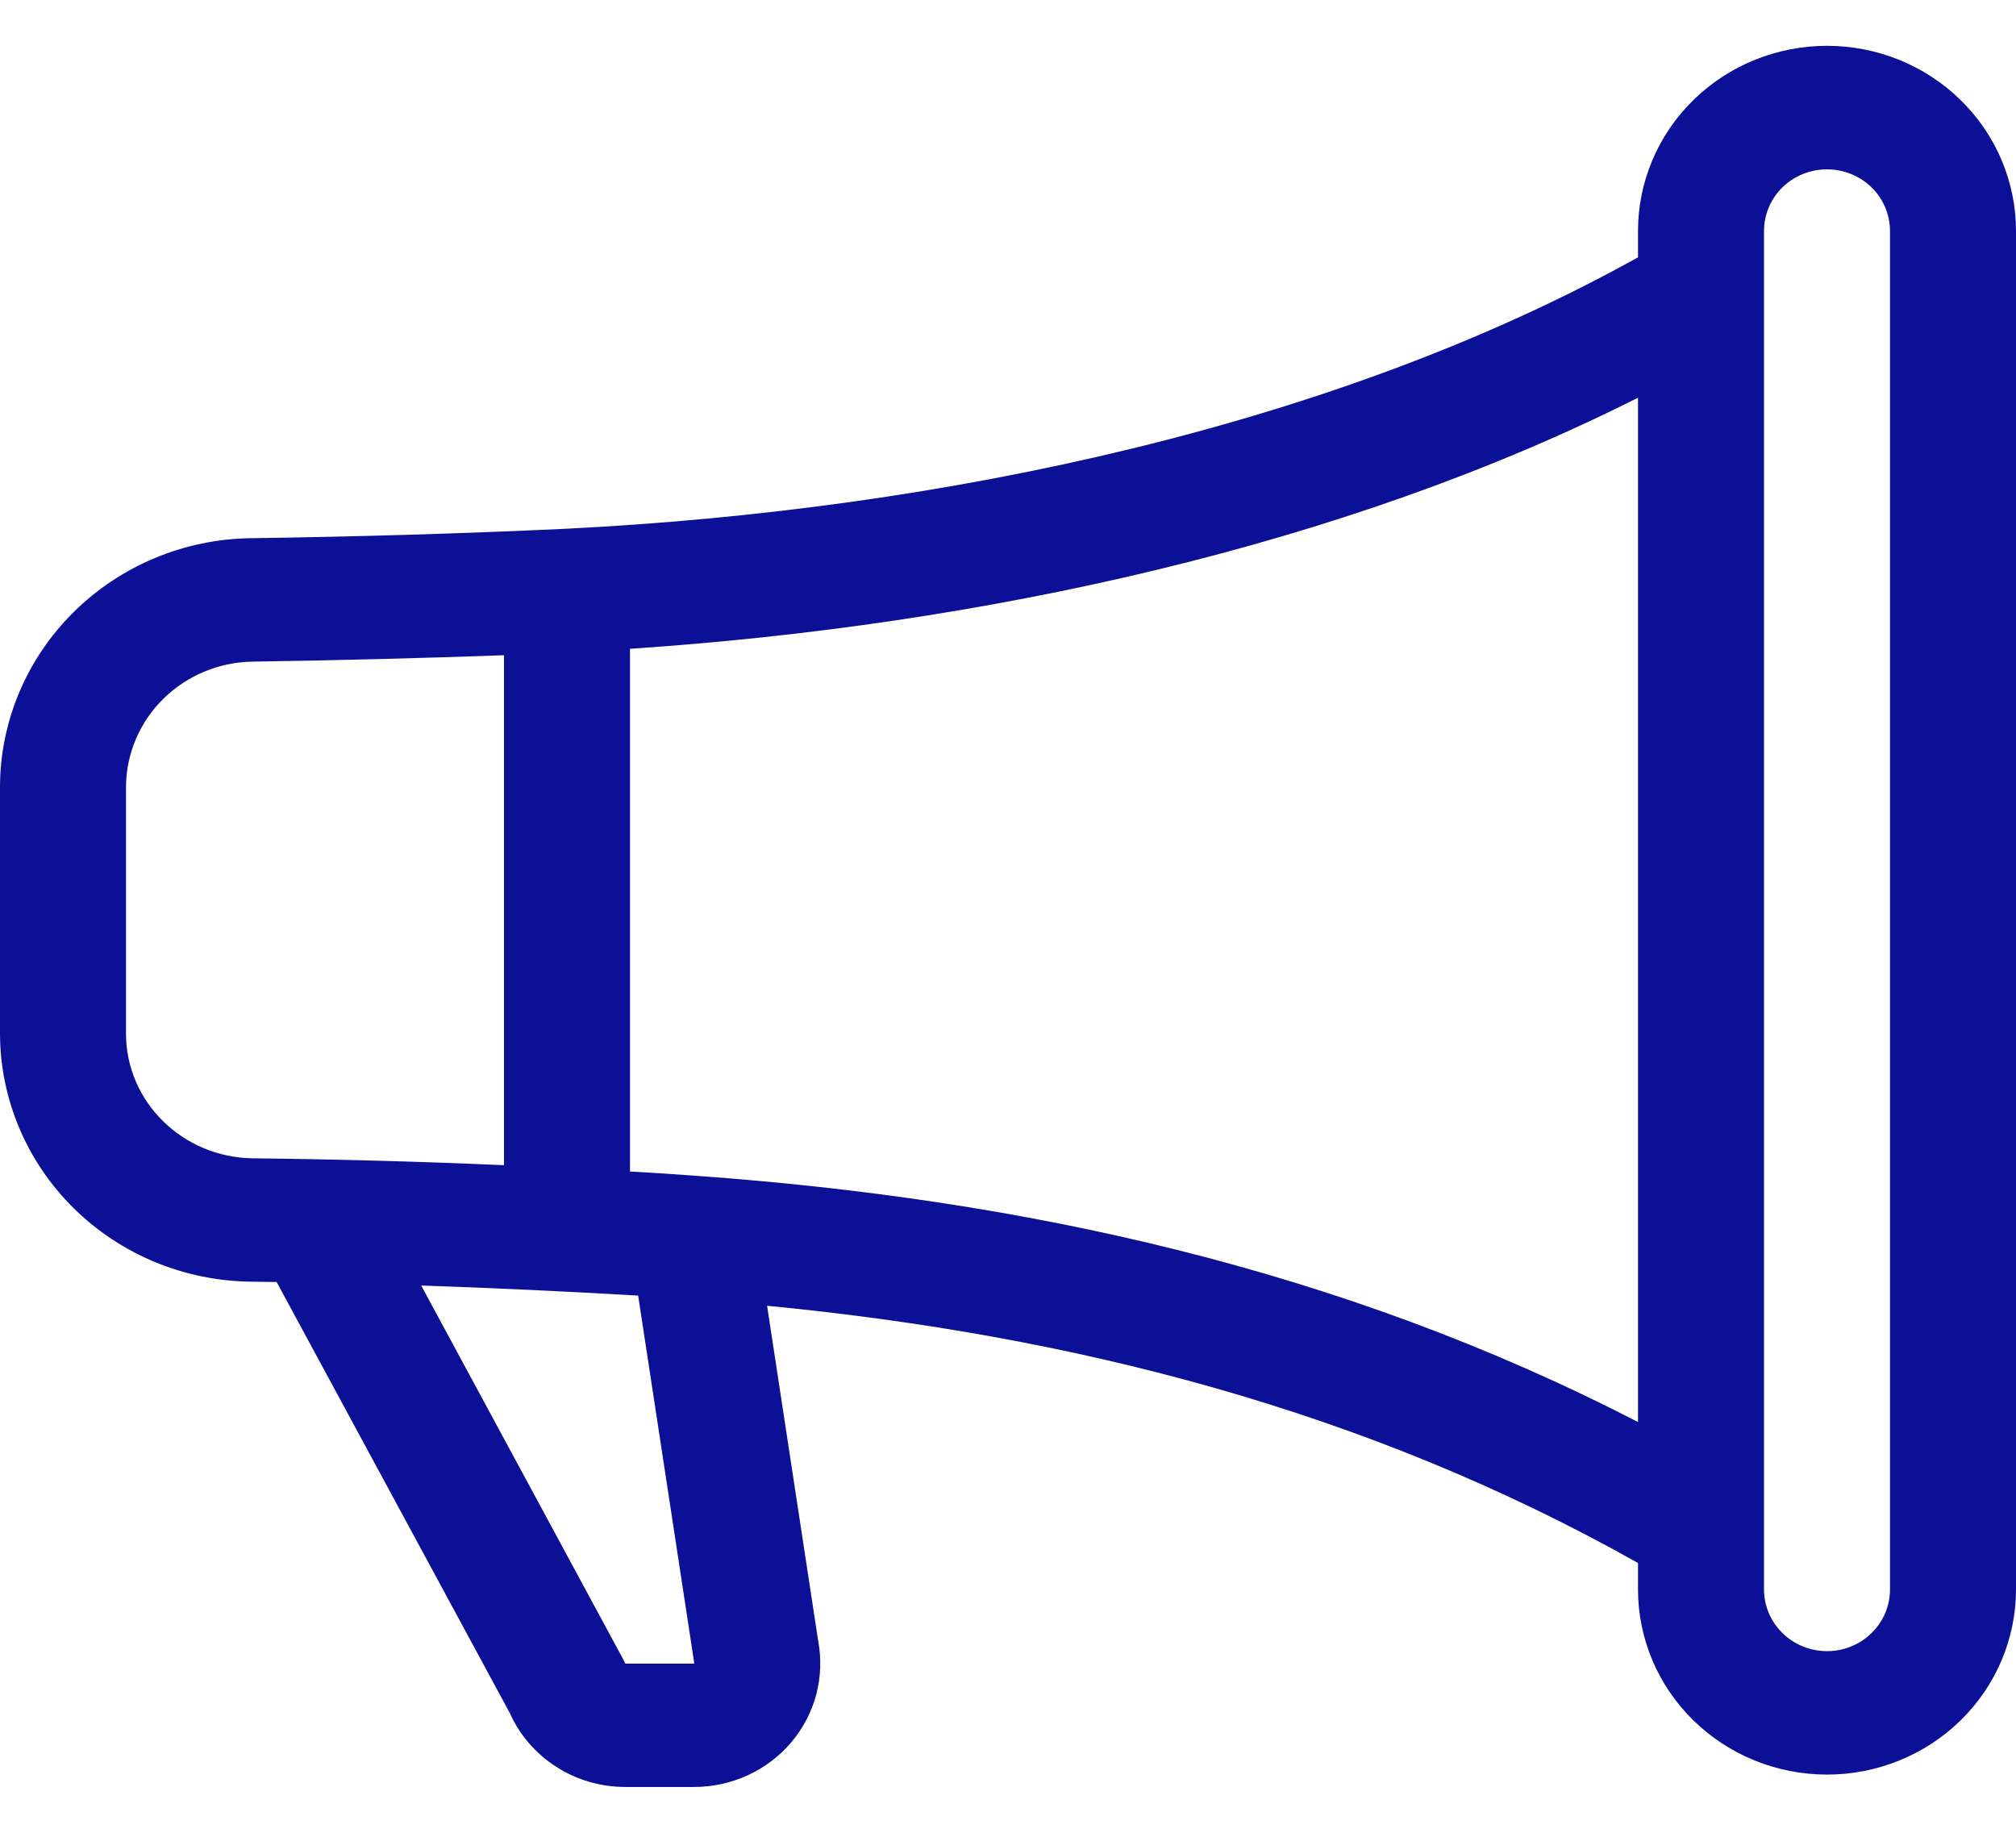 <svg width="22" height="20" viewBox="0 0 22 20" fill="none" xmlns="http://www.w3.org/2000/svg">
<path d="M17.875 2.521C17.875 1.985 18.092 1.471 18.479 1.092C18.866 0.713 19.39 0.5 19.938 0.5C20.485 0.5 21.009 0.713 21.396 1.092C21.783 1.471 22 1.985 22 2.521V17.344C22 17.88 21.783 18.394 21.396 18.773C21.009 19.152 20.485 19.365 19.938 19.365C19.39 19.365 18.866 19.152 18.479 18.773C18.092 18.394 17.875 17.88 17.875 17.344V17.056C14.902 15.383 11.701 14.572 8.371 14.249L8.928 17.903C8.965 18.098 8.958 18.298 8.908 18.49C8.857 18.682 8.764 18.86 8.635 19.013C8.506 19.165 8.344 19.288 8.161 19.372C7.978 19.456 7.778 19.5 7.576 19.5H6.823C6.555 19.5 6.294 19.424 6.07 19.28C5.847 19.137 5.67 18.933 5.563 18.693L3.019 13.99C2.927 13.989 2.834 13.987 2.742 13.986C2.014 13.979 1.317 13.691 0.804 13.184C0.291 12.678 0.002 11.994 0 11.28L0 8.585C0.002 7.871 0.291 7.187 0.803 6.68C1.316 6.172 2.011 5.882 2.739 5.873C3.878 5.857 5.016 5.824 6.153 5.771C10.337 5.564 14.607 4.627 17.875 2.808V2.521ZM19.25 2.521V17.344C19.25 17.523 19.322 17.694 19.451 17.82C19.58 17.947 19.755 18.018 19.938 18.018C20.12 18.018 20.295 17.947 20.424 17.82C20.553 17.694 20.625 17.523 20.625 17.344V2.521C20.625 2.343 20.553 2.171 20.424 2.045C20.295 1.919 20.12 1.848 19.938 1.848C19.755 1.848 19.58 1.919 19.451 2.045C19.322 2.171 19.25 2.343 19.25 2.521ZM17.875 4.34C14.652 5.964 10.713 6.823 6.875 7.08V12.784C7.122 12.797 7.369 12.814 7.613 12.832C11.144 13.087 14.616 13.835 17.875 15.518V4.34ZM5.5 12.715V7.15C4.587 7.183 3.674 7.206 2.761 7.22C2.394 7.224 2.042 7.37 1.783 7.625C1.524 7.88 1.377 8.225 1.375 8.585V11.28C1.375 12.021 1.991 12.63 2.758 12.64C3.673 12.65 4.587 12.675 5.5 12.715ZM4.597 14.029L6.809 18.122L6.823 18.154H7.576L7.574 18.135L6.964 14.138C6.176 14.092 5.386 14.055 4.597 14.028V14.029Z" fill="#0C1096"/>
</svg>
